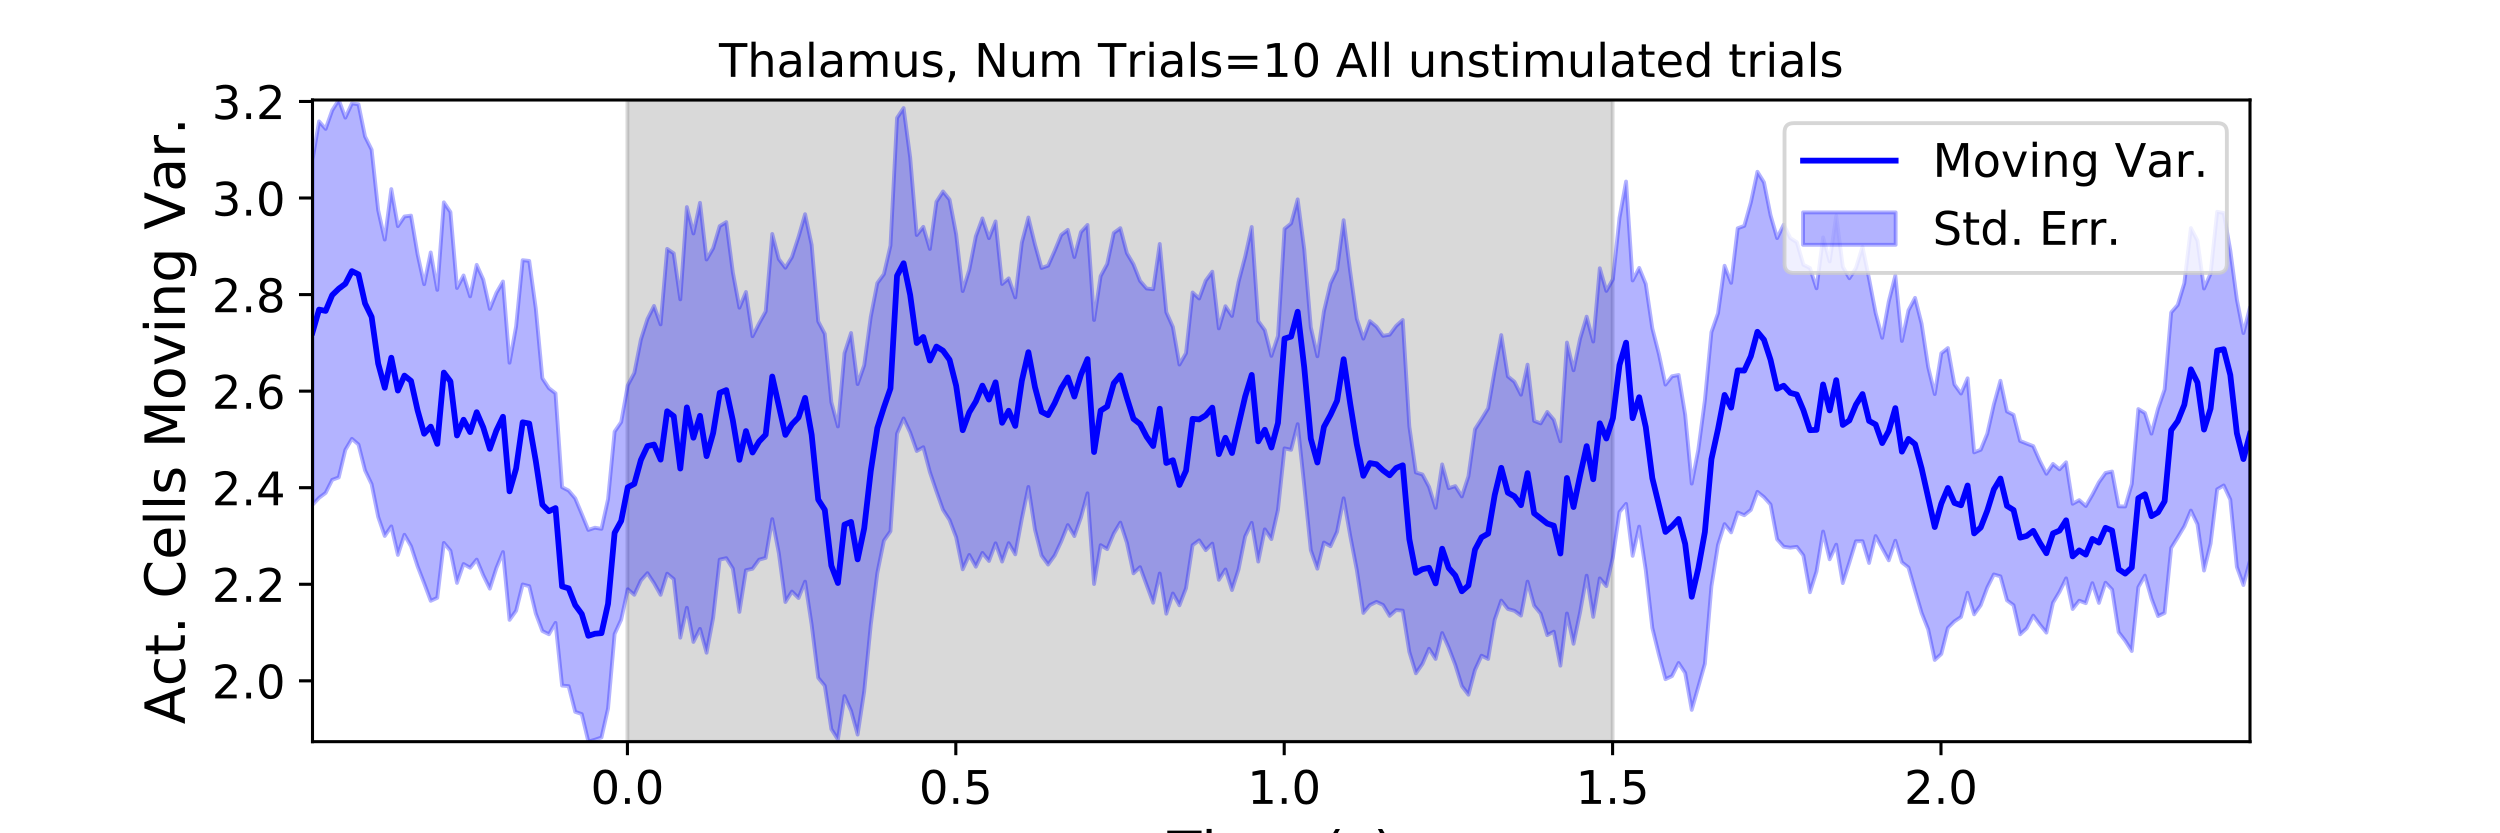 <?xml version="1.0" encoding="utf-8" standalone="no"?>
<!DOCTYPE svg PUBLIC "-//W3C//DTD SVG 1.1//EN"
  "http://www.w3.org/Graphics/SVG/1.1/DTD/svg11.dtd">
<!-- Created with matplotlib (https://matplotlib.org/) -->
<svg height="216pt" version="1.1" viewBox="0 0 648 216" width="648pt" xmlns="http://www.w3.org/2000/svg" xmlns:xlink="http://www.w3.org/1999/xlink">
 <defs>
  <style type="text/css">
*{stroke-linecap:butt;stroke-linejoin:round;}
  </style>
 </defs>
 <g id="figure_1">
  <g id="patch_1">
   <path d="M 0 216 
L 648 216 
L 648 0 
L 0 0 
z
" style="fill:#ffffff;"/>
  </g>
  <g id="axes_1">
   <g id="patch_2">
    <path d="M 81 192.24 
L 583.2 192.24 
L 583.2 25.92 
L 81 25.92 
z
" style="fill:#ffffff;"/>
   </g>
   <g id="PolyCollection_1">
    <defs>
     <path d="M 162.629 -23.76 
L 162.629 -190.08 
L 417.985 -190.08 
L 417.985 -23.76 
L 417.985 -23.76 
L 162.629 -23.76 
z
" id="mf77070fad6" style="stroke:#808080;stroke-opacity:0.3;"/>
    </defs>
    <g clip-path="url(#p0d76d7bd57)">
     <use style="fill:#808080;fill-opacity:0.3;stroke:#808080;stroke-opacity:0.3;" x="0" xlink:href="#mf77070fad6" y="216"/>
    </g>
   </g>
   <g id="PolyCollection_2">
    <defs>
     <path d="M 81 -174.587 
L 81 -85.149 
L 82.702 -86.96 
L 84.405 -88.241 
L 86.107 -91.625 
L 87.809 -92.258 
L 89.512 -99.383 
L 91.214 -102.256 
L 92.917 -100.789 
L 94.619 -94.067 
L 96.321 -90.505 
L 98.024 -82.024 
L 99.726 -77.076 
L 101.428 -79.568 
L 103.131 -72.158 
L 104.833 -77.387 
L 106.536 -74.414 
L 108.238 -69.211 
L 109.94 -64.815 
L 111.643 -60.262 
L 113.345 -61.04 
L 115.047 -75.283 
L 116.75 -73.242 
L 118.452 -64.904 
L 120.155 -69.807 
L 121.857 -68.832 
L 123.559 -70.954 
L 125.262 -66.867 
L 126.964 -63.414 
L 128.666 -68.747 
L 130.369 -72.908 
L 132.071 -55.321 
L 133.774 -57.688 
L 135.476 -64.51 
L 137.178 -64.067 
L 138.881 -56.954 
L 140.583 -52.445 
L 142.285 -51.596 
L 143.988 -54.553 
L 145.69 -38.296 
L 147.393 -38.151 
L 149.095 -31.494 
L 150.797 -30.907 
L 152.5 -23.76 
L 154.202 -24.261 
L 155.904 -24.845 
L 157.607 -32.378 
L 159.309 -51.653 
L 161.012 -55.374 
L 162.714 -63.271 
L 164.416 -61.83 
L 166.119 -65.534 
L 167.821 -67.434 
L 169.523 -64.844 
L 171.226 -61.818 
L 172.928 -67.31 
L 174.631 -65.908 
L 176.333 -50.714 
L 178.035 -58.468 
L 179.738 -49.602 
L 181.44 -52.991 
L 183.142 -46.803 
L 184.845 -55.828 
L 186.547 -70.948 
L 188.249 -71.325 
L 189.952 -68.628 
L 191.654 -57.392 
L 193.357 -68.2 
L 195.059 -68.58 
L 196.761 -70.929 
L 198.464 -71.406 
L 200.166 -81.441 
L 201.868 -72.626 
L 203.571 -59.958 
L 205.273 -62.669 
L 206.976 -60.995 
L 208.678 -65.235 
L 210.38 -54.076 
L 212.083 -40.306 
L 213.785 -38.235 
L 215.487 -27.001 
L 217.19 -24.307 
L 218.892 -35.575 
L 220.595 -31.746 
L 222.297 -25.59 
L 223.999 -36.779 
L 225.702 -53.968 
L 227.404 -67.497 
L 229.106 -75.858 
L 230.809 -78.293 
L 232.511 -103.597 
L 234.214 -107.538 
L 235.916 -103.884 
L 237.618 -99.098 
L 239.321 -100.086 
L 241.023 -93.64 
L 242.725 -88.624 
L 244.428 -83.849 
L 246.13 -81.21 
L 247.833 -76.73 
L 249.535 -68.434 
L 251.237 -72.162 
L 252.94 -69.108 
L 254.642 -72.685 
L 256.344 -70.594 
L 258.047 -75.176 
L 259.749 -70.435 
L 261.452 -75.22 
L 263.154 -72.311 
L 264.856 -81.507 
L 266.559 -89.788 
L 268.261 -78.727 
L 269.963 -72.01 
L 271.666 -69.655 
L 273.368 -72.006 
L 275.071 -75.636 
L 276.773 -79.902 
L 278.475 -77.041 
L 280.178 -81.861 
L 281.88 -88.14 
L 283.582 -64.616 
L 285.285 -74.699 
L 286.987 -73.667 
L 288.689 -77.697 
L 290.392 -80.54 
L 292.094 -75.3 
L 293.797 -67.39 
L 295.499 -68.987 
L 297.201 -64.363 
L 298.904 -59.762 
L 300.606 -67.347 
L 302.308 -56.921 
L 304.011 -62.168 
L 305.713 -59.099 
L 307.416 -63.538 
L 309.118 -74.681 
L 310.82 -75.948 
L 312.523 -73.397 
L 314.225 -75.096 
L 315.927 -65.704 
L 317.63 -68.402 
L 319.332 -63.056 
L 321.035 -68.407 
L 322.737 -76.934 
L 324.439 -80.483 
L 326.142 -70.435 
L 327.844 -78.79 
L 329.546 -76.261 
L 331.249 -83.846 
L 332.951 -99.786 
L 334.654 -99.41 
L 336.356 -106.061 
L 338.058 -90.144 
L 339.761 -73.386 
L 341.463 -68.587 
L 343.165 -75.379 
L 344.868 -74.416 
L 346.57 -78.177 
L 348.273 -86.84 
L 349.975 -77.143 
L 351.677 -68.308 
L 353.38 -57.124 
L 355.082 -59.16 
L 356.784 -59.994 
L 358.487 -59.192 
L 360.189 -56.365 
L 361.892 -57.869 
L 363.594 -57.727 
L 365.296 -47.03 
L 366.999 -41.475 
L 368.701 -43.906 
L 370.403 -47.839 
L 372.106 -45.202 
L 373.808 -51.915 
L 375.511 -48.088 
L 377.213 -43.647 
L 378.915 -38.162 
L 380.618 -35.926 
L 382.32 -42.338 
L 384.022 -46.053 
L 385.725 -45.188 
L 387.427 -55.359 
L 389.129 -60.326 
L 390.832 -58.149 
L 392.534 -57.683 
L 394.237 -56.431 
L 395.939 -65.244 
L 397.641 -59.018 
L 399.344 -56.94 
L 401.046 -51.374 
L 402.748 -52.272 
L 404.451 -43.451 
L 406.153 -56.987 
L 407.856 -49.127 
L 409.558 -57.264 
L 411.26 -66.789 
L 412.963 -56.097 
L 414.665 -66.084 
L 416.367 -64.083 
L 418.07 -71.633 
L 419.772 -83.284 
L 421.475 -85.395 
L 423.177 -71.923 
L 424.879 -79.506 
L 426.582 -68.196 
L 428.284 -53.241 
L 429.986 -46.324 
L 431.689 -39.951 
L 433.391 -40.755 
L 435.094 -44.152 
L 436.796 -41.558 
L 438.498 -31.991 
L 440.201 -37.949 
L 441.903 -43.959 
L 443.605 -64.04 
L 445.308 -74.775 
L 447.01 -80.15 
L 448.713 -78.001 
L 450.415 -83.164 
L 452.117 -82.448 
L 453.82 -83.825 
L 455.522 -88.516 
L 457.224 -87.142 
L 458.927 -85.226 
L 460.629 -76.21 
L 462.332 -74.284 
L 464.034 -74.042 
L 465.736 -74.262 
L 467.439 -72.014 
L 469.141 -62.484 
L 470.843 -67.883 
L 472.546 -78.222 
L 474.248 -71.026 
L 475.951 -74.827 
L 477.653 -64.859 
L 479.355 -70.163 
L 481.058 -75.705 
L 482.76 -75.717 
L 484.462 -70.071 
L 486.165 -77.056 
L 487.867 -73.865 
L 489.569 -70.759 
L 491.272 -75.848 
L 492.974 -70.25 
L 494.677 -68.898 
L 496.379 -62.956 
L 498.081 -57.136 
L 499.784 -52.865 
L 501.486 -44.933 
L 503.188 -46.488 
L 504.891 -53.239 
L 506.593 -54.94 
L 508.296 -56.092 
L 509.998 -62.363 
L 511.7 -56.756 
L 513.403 -59.122 
L 515.105 -63.708 
L 516.807 -67.105 
L 518.51 -66.612 
L 520.212 -60.39 
L 521.915 -59.127 
L 523.617 -51.578 
L 525.319 -53.145 
L 527.022 -56.433 
L 528.724 -54.12 
L 530.426 -52.016 
L 532.129 -59.748 
L 533.831 -62.595 
L 535.534 -66.093 
L 537.236 -58.139 
L 538.938 -60.3 
L 540.641 -59.652 
L 542.343 -64.843 
L 544.045 -59.72 
L 545.748 -64.964 
L 547.45 -63.184 
L 549.153 -52.137 
L 550.855 -49.928 
L 552.557 -47.252 
L 554.26 -63.791 
L 555.962 -66.802 
L 557.664 -60.832 
L 559.367 -56.307 
L 561.069 -57.12 
L 562.772 -73.964 
L 564.474 -76.718 
L 566.176 -79.574 
L 567.879 -83.658 
L 569.581 -80.098 
L 571.283 -68.109 
L 572.986 -75.087 
L 574.688 -89.163 
L 576.391 -90.174 
L 578.093 -86.499 
L 579.795 -69.048 
L 581.498 -64.356 
L 583.2 -70.72 
L 583.2 -136.349 
L 583.2 -136.349 
L 581.498 -129.67 
L 579.795 -138.362 
L 578.093 -151.109 
L 576.391 -160.782 
L 574.688 -161.105 
L 572.986 -145.105 
L 571.283 -141.21 
L 569.581 -153.613 
L 567.879 -156.883 
L 566.176 -142.59 
L 564.474 -136.972 
L 562.772 -135.015 
L 561.069 -115.053 
L 559.367 -110.097 
L 557.664 -103.595 
L 555.962 -108.951 
L 554.26 -109.974 
L 552.557 -90.551 
L 550.855 -84.718 
L 549.153 -84.754 
L 547.45 -93.787 
L 545.748 -93.41 
L 544.045 -91.013 
L 542.343 -87.777 
L 540.641 -84.843 
L 538.938 -86.366 
L 537.236 -85.421 
L 535.534 -96.182 
L 533.831 -94.348 
L 532.129 -95.748 
L 530.426 -93.198 
L 528.724 -96.518 
L 527.022 -100.374 
L 525.319 -101.025 
L 523.617 -101.703 
L 521.915 -108.481 
L 520.212 -109.343 
L 518.51 -117.312 
L 516.807 -111.175 
L 515.105 -103.61 
L 513.403 -99.425 
L 511.7 -98.743 
L 509.998 -117.947 
L 508.296 -113.981 
L 506.593 -116.34 
L 504.891 -125.785 
L 503.188 -124.426 
L 501.486 -113.857 
L 499.784 -120.84 
L 498.081 -132.088 
L 496.379 -138.795 
L 494.677 -135.568 
L 492.974 -127.616 
L 491.272 -144.582 
L 489.569 -137.865 
L 487.867 -128.443 
L 486.165 -134.881 
L 484.462 -143.738 
L 482.76 -151.999 
L 481.058 -146.509 
L 479.355 -143.877 
L 477.653 -146.863 
L 475.951 -160.105 
L 474.248 -148.24 
L 472.546 -154.463 
L 470.843 -141.271 
L 469.141 -146.515 
L 467.439 -147.382 
L 465.736 -153.199 
L 464.034 -154.302 
L 462.332 -157.752 
L 460.629 -154.282 
L 458.927 -160.221 
L 457.224 -168.737 
L 455.522 -171.478 
L 453.82 -163.531 
L 452.117 -157.452 
L 450.415 -156.831 
L 448.713 -142.687 
L 447.01 -147.116 
L 445.308 -134.784 
L 443.605 -129.912 
L 441.903 -112.226 
L 440.201 -99.416 
L 438.498 -90.646 
L 436.796 -108.497 
L 435.094 -118.808 
L 433.391 -118.473 
L 431.689 -116.309 
L 429.986 -124.244 
L 428.284 -130.879 
L 426.582 -142.403 
L 424.879 -146.56 
L 423.177 -143.298 
L 421.475 -168.949 
L 419.772 -159.528 
L 418.07 -143.621 
L 416.367 -140.599 
L 414.665 -146.474 
L 412.963 -127.467 
L 411.26 -133.925 
L 409.558 -128.228 
L 407.856 -120.023 
L 406.153 -127.218 
L 404.451 -101.61 
L 402.748 -107.203 
L 401.046 -109.226 
L 399.344 -106.25 
L 397.641 -106.908 
L 395.939 -121.486 
L 394.237 -113.688 
L 392.534 -117.043 
L 390.832 -118.452 
L 389.129 -129.15 
L 387.427 -120.006 
L 385.725 -110.188 
L 384.022 -107.401 
L 382.32 -104.746 
L 380.618 -92.568 
L 378.915 -87.322 
L 377.213 -90.006 
L 375.511 -89.455 
L 373.808 -95.627 
L 372.106 -84.379 
L 370.403 -89.814 
L 368.701 -93.016 
L 366.999 -93.532 
L 365.296 -105.478 
L 363.594 -133.066 
L 361.892 -131.542 
L 360.189 -129.246 
L 358.487 -128.955 
L 356.784 -131.342 
L 355.082 -132.772 
L 353.38 -128.217 
L 351.677 -133.39 
L 349.975 -145.594 
L 348.273 -158.933 
L 346.57 -146.087 
L 344.868 -142.525 
L 343.165 -135.33 
L 341.463 -123.655 
L 339.761 -131.193 
L 338.058 -151.393 
L 336.356 -164.327 
L 334.654 -158.088 
L 332.951 -156.689 
L 331.249 -128.913 
L 329.546 -123.76 
L 327.844 -130.425 
L 326.142 -132.775 
L 324.439 -157.165 
L 322.737 -149.463 
L 321.035 -142.955 
L 319.332 -134.104 
L 317.63 -136.635 
L 315.927 -130.881 
L 314.225 -145.585 
L 312.523 -143.269 
L 310.82 -138.623 
L 309.118 -140.19 
L 307.416 -124.479 
L 305.713 -121.499 
L 304.011 -131.245 
L 302.308 -135.085 
L 300.606 -152.77 
L 298.904 -141.028 
L 297.201 -141.227 
L 295.499 -143.208 
L 293.797 -147.496 
L 292.094 -150.386 
L 290.392 -156.868 
L 288.689 -155.624 
L 286.987 -147.599 
L 285.285 -144.444 
L 283.582 -133.057 
L 281.88 -157.695 
L 280.178 -155.854 
L 278.475 -149.376 
L 276.773 -156.424 
L 275.071 -155.118 
L 273.368 -150.985 
L 271.666 -147.146 
L 269.963 -146.536 
L 268.261 -152.64 
L 266.559 -159.626 
L 264.856 -153.1 
L 263.154 -138.911 
L 261.452 -143.854 
L 259.749 -142.391 
L 258.047 -158.617 
L 256.344 -154.271 
L 254.642 -159.393 
L 252.94 -154.781 
L 251.237 -146.09 
L 249.535 -140.555 
L 247.833 -155.291 
L 246.13 -164.267 
L 244.428 -166.371 
L 242.725 -163.706 
L 241.023 -151.467 
L 239.321 -157.2 
L 237.618 -155.082 
L 235.916 -175.202 
L 234.214 -187.986 
L 232.511 -185.441 
L 230.809 -152.352 
L 229.106 -144.953 
L 227.404 -142.636 
L 225.702 -133.881 
L 223.999 -121.328 
L 222.297 -116.442 
L 220.595 -129.695 
L 218.892 -124.464 
L 217.19 -105.466 
L 215.487 -111.768 
L 213.785 -129.471 
L 212.083 -132.703 
L 210.38 -152.533 
L 208.678 -160.488 
L 206.976 -154.604 
L 205.273 -149.383 
L 203.571 -146.601 
L 201.868 -148.842 
L 200.166 -155.358 
L 198.464 -135.288 
L 196.761 -132.191 
L 195.059 -128.851 
L 193.357 -140.324 
L 191.654 -136.239 
L 189.952 -145.415 
L 188.249 -158.439 
L 186.547 -157.394 
L 184.845 -151.67 
L 183.142 -148.732 
L 181.44 -163.437 
L 179.738 -155.48 
L 178.035 -162.332 
L 176.333 -138.407 
L 174.631 -150.33 
L 172.928 -151.488 
L 171.226 -131.918 
L 169.523 -136.701 
L 167.821 -133.316 
L 166.119 -128.002 
L 164.416 -119.336 
L 162.714 -116.123 
L 161.012 -106.604 
L 159.309 -104.131 
L 157.607 -86.64 
L 155.904 -78.927 
L 154.202 -79.216 
L 152.5 -78.641 
L 150.797 -82.785 
L 149.095 -86.836 
L 147.393 -88.849 
L 145.69 -89.718 
L 143.988 -114.054 
L 142.285 -115.383 
L 140.583 -117.971 
L 138.881 -136.009 
L 137.178 -148.371 
L 135.476 -148.562 
L 133.774 -131.418 
L 132.071 -121.98 
L 130.369 -143.035 
L 128.666 -140.095 
L 126.964 -135.938 
L 125.262 -143.551 
L 123.559 -147.351 
L 121.857 -139.181 
L 120.155 -144.604 
L 118.452 -141.352 
L 116.75 -161.041 
L 115.047 -163.559 
L 113.345 -140.861 
L 111.643 -150.567 
L 109.94 -142.334 
L 108.238 -150.065 
L 106.536 -160.12 
L 104.833 -159.892 
L 103.131 -157.38 
L 101.428 -166.991 
L 99.726 -153.899 
L 98.024 -161.51 
L 96.321 -177.218 
L 94.619 -180.622 
L 92.917 -188.97 
L 91.214 -189.193 
L 89.512 -185.505 
L 87.809 -190.08 
L 86.107 -187.404 
L 84.405 -182.591 
L 82.702 -184.538 
L 81 -174.587 
z
" id="mf88e8068c8" style="stroke:#0000ff;stroke-opacity:0.3;"/>
    </defs>
    <g clip-path="url(#p0d76d7bd57)">
     <use style="fill:#0000ff;fill-opacity:0.3;stroke:#0000ff;stroke-opacity:0.3;" x="0" xlink:href="#mf88e8068c8" y="216"/>
    </g>
   </g>
   <g id="matplotlib.axis_1">
    <g id="xtick_1">
     <g id="line2d_1">
      <defs>
       <path d="M 0 0 
L 0 3.5 
" id="ma20c2fe6fd" style="stroke:#000000;stroke-width:0.8;"/>
      </defs>
      <g>
       <use style="stroke:#000000;stroke-width:0.8;" x="162.629" xlink:href="#ma20c2fe6fd" y="192.24"/>
      </g>
     </g>
     <g id="text_1">
      <!-- 0.0 -->
      <defs>
       <path d="M 31.781 66.406 
Q 24.172 66.406 20.328 58.906 
Q 16.5 51.422 16.5 36.375 
Q 16.5 21.391 20.328 13.891 
Q 24.172 6.391 31.781 6.391 
Q 39.453 6.391 43.281 13.891 
Q 47.125 21.391 47.125 36.375 
Q 47.125 51.422 43.281 58.906 
Q 39.453 66.406 31.781 66.406 
z
M 31.781 74.219 
Q 44.047 74.219 50.516 64.516 
Q 56.984 54.828 56.984 36.375 
Q 56.984 17.969 50.516 8.266 
Q 44.047 -1.422 31.781 -1.422 
Q 19.531 -1.422 13.062 8.266 
Q 6.594 17.969 6.594 36.375 
Q 6.594 54.828 13.062 64.516 
Q 19.531 74.219 31.781 74.219 
z
" id="DejaVuSans-48"/>
       <path d="M 10.688 12.406 
L 21 12.406 
L 21 0 
L 10.688 0 
z
" id="DejaVuSans-46"/>
      </defs>
      <g transform="translate(153.087 208.358)scale(0.12 -0.12)">
       <use xlink:href="#DejaVuSans-48"/>
       <use x="63.623" xlink:href="#DejaVuSans-46"/>
       <use x="95.41" xlink:href="#DejaVuSans-48"/>
      </g>
     </g>
    </g>
    <g id="xtick_2">
     <g id="line2d_2">
      <g>
       <use style="stroke:#000000;stroke-width:0.8;" x="247.747" xlink:href="#ma20c2fe6fd" y="192.24"/>
      </g>
     </g>
     <g id="text_2">
      <!-- 0.5 -->
      <defs>
       <path d="M 10.797 72.906 
L 49.516 72.906 
L 49.516 64.594 
L 19.828 64.594 
L 19.828 46.734 
Q 21.969 47.469 24.109 47.828 
Q 26.266 48.188 28.422 48.188 
Q 40.625 48.188 47.75 41.5 
Q 54.891 34.812 54.891 23.391 
Q 54.891 11.625 47.562 5.094 
Q 40.234 -1.422 26.906 -1.422 
Q 22.312 -1.422 17.547 -0.641 
Q 12.797 0.141 7.719 1.703 
L 7.719 11.625 
Q 12.109 9.234 16.797 8.062 
Q 21.484 6.891 26.703 6.891 
Q 35.156 6.891 40.078 11.328 
Q 45.016 15.766 45.016 23.391 
Q 45.016 31 40.078 35.438 
Q 35.156 39.891 26.703 39.891 
Q 22.75 39.891 18.812 39.016 
Q 14.891 38.141 10.797 36.281 
z
" id="DejaVuSans-53"/>
      </defs>
      <g transform="translate(238.206 208.358)scale(0.12 -0.12)">
       <use xlink:href="#DejaVuSans-48"/>
       <use x="63.623" xlink:href="#DejaVuSans-46"/>
       <use x="95.41" xlink:href="#DejaVuSans-53"/>
      </g>
     </g>
    </g>
    <g id="xtick_3">
     <g id="line2d_3">
      <g>
       <use style="stroke:#000000;stroke-width:0.8;" x="332.866" xlink:href="#ma20c2fe6fd" y="192.24"/>
      </g>
     </g>
     <g id="text_3">
      <!-- 1.0 -->
      <defs>
       <path d="M 12.406 8.297 
L 28.516 8.297 
L 28.516 63.922 
L 10.984 60.406 
L 10.984 69.391 
L 28.422 72.906 
L 38.281 72.906 
L 38.281 8.297 
L 54.391 8.297 
L 54.391 0 
L 12.406 0 
z
" id="DejaVuSans-49"/>
      </defs>
      <g transform="translate(323.324 208.358)scale(0.12 -0.12)">
       <use xlink:href="#DejaVuSans-49"/>
       <use x="63.623" xlink:href="#DejaVuSans-46"/>
       <use x="95.41" xlink:href="#DejaVuSans-48"/>
      </g>
     </g>
    </g>
    <g id="xtick_4">
     <g id="line2d_4">
      <g>
       <use style="stroke:#000000;stroke-width:0.8;" x="417.985" xlink:href="#ma20c2fe6fd" y="192.24"/>
      </g>
     </g>
     <g id="text_4">
      <!-- 1.5 -->
      <g transform="translate(408.443 208.358)scale(0.12 -0.12)">
       <use xlink:href="#DejaVuSans-49"/>
       <use x="63.623" xlink:href="#DejaVuSans-46"/>
       <use x="95.41" xlink:href="#DejaVuSans-53"/>
      </g>
     </g>
    </g>
    <g id="xtick_5">
     <g id="line2d_5">
      <g>
       <use style="stroke:#000000;stroke-width:0.8;" x="503.103" xlink:href="#ma20c2fe6fd" y="192.24"/>
      </g>
     </g>
     <g id="text_5">
      <!-- 2.0 -->
      <defs>
       <path d="M 19.188 8.297 
L 53.609 8.297 
L 53.609 0 
L 7.328 0 
L 7.328 8.297 
Q 12.938 14.109 22.625 23.891 
Q 32.328 33.688 34.812 36.531 
Q 39.547 41.844 41.422 45.531 
Q 43.312 49.219 43.312 52.781 
Q 43.312 58.594 39.234 62.25 
Q 35.156 65.922 28.609 65.922 
Q 23.969 65.922 18.812 64.312 
Q 13.672 62.703 7.812 59.422 
L 7.812 69.391 
Q 13.766 71.781 18.938 73 
Q 24.125 74.219 28.422 74.219 
Q 39.75 74.219 46.484 68.547 
Q 53.219 62.891 53.219 53.422 
Q 53.219 48.922 51.531 44.891 
Q 49.859 40.875 45.406 35.406 
Q 44.188 33.984 37.641 27.219 
Q 31.109 20.453 19.188 8.297 
z
" id="DejaVuSans-50"/>
      </defs>
      <g transform="translate(493.561 208.358)scale(0.12 -0.12)">
       <use xlink:href="#DejaVuSans-50"/>
       <use x="63.623" xlink:href="#DejaVuSans-46"/>
       <use x="95.41" xlink:href="#DejaVuSans-48"/>
      </g>
     </g>
    </g>
    <g id="text_6">
     <!-- Time (s) -->
     <defs>
      <path d="M -0.297 72.906 
L 61.375 72.906 
L 61.375 64.594 
L 35.5 64.594 
L 35.5 0 
L 25.594 0 
L 25.594 64.594 
L -0.297 64.594 
z
" id="DejaVuSans-84"/>
      <path d="M 9.422 54.688 
L 18.406 54.688 
L 18.406 0 
L 9.422 0 
z
M 9.422 75.984 
L 18.406 75.984 
L 18.406 64.594 
L 9.422 64.594 
z
" id="DejaVuSans-105"/>
      <path d="M 52 44.188 
Q 55.375 50.25 60.062 53.125 
Q 64.75 56 71.094 56 
Q 79.641 56 84.281 50.016 
Q 88.922 44.047 88.922 33.016 
L 88.922 0 
L 79.891 0 
L 79.891 32.719 
Q 79.891 40.578 77.094 44.375 
Q 74.312 48.188 68.609 48.188 
Q 61.625 48.188 57.562 43.547 
Q 53.516 38.922 53.516 30.906 
L 53.516 0 
L 44.484 0 
L 44.484 32.719 
Q 44.484 40.625 41.703 44.406 
Q 38.922 48.188 33.109 48.188 
Q 26.219 48.188 22.156 43.531 
Q 18.109 38.875 18.109 30.906 
L 18.109 0 
L 9.078 0 
L 9.078 54.688 
L 18.109 54.688 
L 18.109 46.188 
Q 21.188 51.219 25.484 53.609 
Q 29.781 56 35.688 56 
Q 41.656 56 45.828 52.969 
Q 50 49.953 52 44.188 
z
" id="DejaVuSans-109"/>
      <path d="M 56.203 29.594 
L 56.203 25.203 
L 14.891 25.203 
Q 15.484 15.922 20.484 11.062 
Q 25.484 6.203 34.422 6.203 
Q 39.594 6.203 44.453 7.469 
Q 49.312 8.734 54.109 11.281 
L 54.109 2.781 
Q 49.266 0.734 44.188 -0.344 
Q 39.109 -1.422 33.891 -1.422 
Q 20.797 -1.422 13.156 6.188 
Q 5.516 13.812 5.516 26.812 
Q 5.516 40.234 12.766 48.109 
Q 20.016 56 32.328 56 
Q 43.359 56 49.781 48.891 
Q 56.203 41.797 56.203 29.594 
z
M 47.219 32.234 
Q 47.125 39.594 43.094 43.984 
Q 39.062 48.391 32.422 48.391 
Q 24.906 48.391 20.391 44.141 
Q 15.875 39.891 15.188 32.172 
z
" id="DejaVuSans-101"/>
      <path id="DejaVuSans-32"/>
      <path d="M 31 75.875 
Q 24.469 64.656 21.281 53.656 
Q 18.109 42.672 18.109 31.391 
Q 18.109 20.125 21.312 9.062 
Q 24.516 -2 31 -13.188 
L 23.188 -13.188 
Q 15.875 -1.703 12.234 9.375 
Q 8.594 20.453 8.594 31.391 
Q 8.594 42.281 12.203 53.312 
Q 15.828 64.359 23.188 75.875 
z
" id="DejaVuSans-40"/>
      <path d="M 44.281 53.078 
L 44.281 44.578 
Q 40.484 46.531 36.375 47.5 
Q 32.281 48.484 27.875 48.484 
Q 21.188 48.484 17.844 46.438 
Q 14.5 44.391 14.5 40.281 
Q 14.5 37.156 16.891 35.375 
Q 19.281 33.594 26.516 31.984 
L 29.594 31.297 
Q 39.156 29.25 43.188 25.516 
Q 47.219 21.781 47.219 15.094 
Q 47.219 7.469 41.188 3.016 
Q 35.156 -1.422 24.609 -1.422 
Q 20.219 -1.422 15.453 -0.562 
Q 10.688 0.297 5.422 2 
L 5.422 11.281 
Q 10.406 8.688 15.234 7.391 
Q 20.062 6.109 24.812 6.109 
Q 31.156 6.109 34.562 8.281 
Q 37.984 10.453 37.984 14.406 
Q 37.984 18.062 35.516 20.016 
Q 33.062 21.969 24.703 23.781 
L 21.578 24.516 
Q 13.234 26.266 9.516 29.906 
Q 5.812 33.547 5.812 39.891 
Q 5.812 47.609 11.281 51.797 
Q 16.75 56 26.812 56 
Q 31.781 56 36.172 55.266 
Q 40.578 54.547 44.281 53.078 
z
" id="DejaVuSans-115"/>
      <path d="M 8.016 75.875 
L 15.828 75.875 
Q 23.141 64.359 26.781 53.312 
Q 30.422 42.281 30.422 31.391 
Q 30.422 20.453 26.781 9.375 
Q 23.141 -1.703 15.828 -13.188 
L 8.016 -13.188 
Q 14.5 -2 17.703 9.062 
Q 20.906 20.125 20.906 31.391 
Q 20.906 42.672 17.703 53.656 
Q 14.5 64.656 8.016 75.875 
z
" id="DejaVuSans-41"/>
     </defs>
     <g transform="translate(302.605 225.796)scale(0.144 -0.144)">
      <use xlink:href="#DejaVuSans-84"/>
      <use x="61.037" xlink:href="#DejaVuSans-105"/>
      <use x="88.82" xlink:href="#DejaVuSans-109"/>
      <use x="186.232" xlink:href="#DejaVuSans-101"/>
      <use x="247.756" xlink:href="#DejaVuSans-32"/>
      <use x="279.543" xlink:href="#DejaVuSans-40"/>
      <use x="318.557" xlink:href="#DejaVuSans-115"/>
      <use x="370.656" xlink:href="#DejaVuSans-41"/>
     </g>
    </g>
   </g>
   <g id="matplotlib.axis_2">
    <g id="ytick_1">
     <g id="line2d_6">
      <defs>
       <path d="M 0 0 
L -3.5 0 
" id="m551de355bb" style="stroke:#000000;stroke-width:0.8;"/>
      </defs>
      <g>
       <use style="stroke:#000000;stroke-width:0.8;" x="81" xlink:href="#m551de355bb" y="176.473"/>
      </g>
     </g>
     <g id="text_7">
      <!-- 2.0 -->
      <g transform="translate(54.916 181.032)scale(0.12 -0.12)">
       <use xlink:href="#DejaVuSans-50"/>
       <use x="63.623" xlink:href="#DejaVuSans-46"/>
       <use x="95.41" xlink:href="#DejaVuSans-48"/>
      </g>
     </g>
    </g>
    <g id="ytick_2">
     <g id="line2d_7">
      <g>
       <use style="stroke:#000000;stroke-width:0.8;" x="81" xlink:href="#m551de355bb" y="151.444"/>
      </g>
     </g>
     <g id="text_8">
      <!-- 2.2 -->
      <g transform="translate(54.916 156.003)scale(0.12 -0.12)">
       <use xlink:href="#DejaVuSans-50"/>
       <use x="63.623" xlink:href="#DejaVuSans-46"/>
       <use x="95.41" xlink:href="#DejaVuSans-50"/>
      </g>
     </g>
    </g>
    <g id="ytick_3">
     <g id="line2d_8">
      <g>
       <use style="stroke:#000000;stroke-width:0.8;" x="81" xlink:href="#m551de355bb" y="126.414"/>
      </g>
     </g>
     <g id="text_9">
      <!-- 2.4 -->
      <defs>
       <path d="M 37.797 64.312 
L 12.891 25.391 
L 37.797 25.391 
z
M 35.203 72.906 
L 47.609 72.906 
L 47.609 25.391 
L 58.016 25.391 
L 58.016 17.188 
L 47.609 17.188 
L 47.609 0 
L 37.797 0 
L 37.797 17.188 
L 4.891 17.188 
L 4.891 26.703 
z
" id="DejaVuSans-52"/>
      </defs>
      <g transform="translate(54.916 130.973)scale(0.12 -0.12)">
       <use xlink:href="#DejaVuSans-50"/>
       <use x="63.623" xlink:href="#DejaVuSans-46"/>
       <use x="95.41" xlink:href="#DejaVuSans-52"/>
      </g>
     </g>
    </g>
    <g id="ytick_4">
     <g id="line2d_9">
      <g>
       <use style="stroke:#000000;stroke-width:0.8;" x="81" xlink:href="#m551de355bb" y="101.385"/>
      </g>
     </g>
     <g id="text_10">
      <!-- 2.6 -->
      <defs>
       <path d="M 33.016 40.375 
Q 26.375 40.375 22.484 35.828 
Q 18.609 31.297 18.609 23.391 
Q 18.609 15.531 22.484 10.953 
Q 26.375 6.391 33.016 6.391 
Q 39.656 6.391 43.531 10.953 
Q 47.406 15.531 47.406 23.391 
Q 47.406 31.297 43.531 35.828 
Q 39.656 40.375 33.016 40.375 
z
M 52.594 71.297 
L 52.594 62.312 
Q 48.875 64.062 45.094 64.984 
Q 41.312 65.922 37.594 65.922 
Q 27.828 65.922 22.672 59.328 
Q 17.531 52.734 16.797 39.406 
Q 19.672 43.656 24.016 45.922 
Q 28.375 48.188 33.594 48.188 
Q 44.578 48.188 50.953 41.516 
Q 57.328 34.859 57.328 23.391 
Q 57.328 12.156 50.688 5.359 
Q 44.047 -1.422 33.016 -1.422 
Q 20.359 -1.422 13.672 8.266 
Q 6.984 17.969 6.984 36.375 
Q 6.984 53.656 15.188 63.938 
Q 23.391 74.219 37.203 74.219 
Q 40.922 74.219 44.703 73.484 
Q 48.484 72.75 52.594 71.297 
z
" id="DejaVuSans-54"/>
      </defs>
      <g transform="translate(54.916 105.944)scale(0.12 -0.12)">
       <use xlink:href="#DejaVuSans-50"/>
       <use x="63.623" xlink:href="#DejaVuSans-46"/>
       <use x="95.41" xlink:href="#DejaVuSans-54"/>
      </g>
     </g>
    </g>
    <g id="ytick_5">
     <g id="line2d_10">
      <g>
       <use style="stroke:#000000;stroke-width:0.8;" x="81" xlink:href="#m551de355bb" y="76.355"/>
      </g>
     </g>
     <g id="text_11">
      <!-- 2.8 -->
      <defs>
       <path d="M 31.781 34.625 
Q 24.75 34.625 20.719 30.859 
Q 16.703 27.094 16.703 20.516 
Q 16.703 13.922 20.719 10.156 
Q 24.75 6.391 31.781 6.391 
Q 38.812 6.391 42.859 10.172 
Q 46.922 13.969 46.922 20.516 
Q 46.922 27.094 42.891 30.859 
Q 38.875 34.625 31.781 34.625 
z
M 21.922 38.812 
Q 15.578 40.375 12.031 44.719 
Q 8.5 49.078 8.5 55.328 
Q 8.5 64.062 14.719 69.141 
Q 20.953 74.219 31.781 74.219 
Q 42.672 74.219 48.875 69.141 
Q 55.078 64.062 55.078 55.328 
Q 55.078 49.078 51.531 44.719 
Q 48 40.375 41.703 38.812 
Q 48.828 37.156 52.797 32.312 
Q 56.781 27.484 56.781 20.516 
Q 56.781 9.906 50.312 4.234 
Q 43.844 -1.422 31.781 -1.422 
Q 19.734 -1.422 13.25 4.234 
Q 6.781 9.906 6.781 20.516 
Q 6.781 27.484 10.781 32.312 
Q 14.797 37.156 21.922 38.812 
z
M 18.312 54.391 
Q 18.312 48.734 21.844 45.562 
Q 25.391 42.391 31.781 42.391 
Q 38.141 42.391 41.719 45.562 
Q 45.312 48.734 45.312 54.391 
Q 45.312 60.062 41.719 63.234 
Q 38.141 66.406 31.781 66.406 
Q 25.391 66.406 21.844 63.234 
Q 18.312 60.062 18.312 54.391 
z
" id="DejaVuSans-56"/>
      </defs>
      <g transform="translate(54.916 80.914)scale(0.12 -0.12)">
       <use xlink:href="#DejaVuSans-50"/>
       <use x="63.623" xlink:href="#DejaVuSans-46"/>
       <use x="95.41" xlink:href="#DejaVuSans-56"/>
      </g>
     </g>
    </g>
    <g id="ytick_6">
     <g id="line2d_11">
      <g>
       <use style="stroke:#000000;stroke-width:0.8;" x="81" xlink:href="#m551de355bb" y="51.326"/>
      </g>
     </g>
     <g id="text_12">
      <!-- 3.0 -->
      <defs>
       <path d="M 40.578 39.312 
Q 47.656 37.797 51.625 33 
Q 55.609 28.219 55.609 21.188 
Q 55.609 10.406 48.188 4.484 
Q 40.766 -1.422 27.094 -1.422 
Q 22.516 -1.422 17.656 -0.516 
Q 12.797 0.391 7.625 2.203 
L 7.625 11.719 
Q 11.719 9.328 16.594 8.109 
Q 21.484 6.891 26.812 6.891 
Q 36.078 6.891 40.938 10.547 
Q 45.797 14.203 45.797 21.188 
Q 45.797 27.641 41.281 31.266 
Q 36.766 34.906 28.719 34.906 
L 20.219 34.906 
L 20.219 43.016 
L 29.109 43.016 
Q 36.375 43.016 40.234 45.922 
Q 44.094 48.828 44.094 54.297 
Q 44.094 59.906 40.109 62.906 
Q 36.141 65.922 28.719 65.922 
Q 24.656 65.922 20.016 65.031 
Q 15.375 64.156 9.812 62.312 
L 9.812 71.094 
Q 15.438 72.656 20.344 73.438 
Q 25.25 74.219 29.594 74.219 
Q 40.828 74.219 47.359 69.109 
Q 53.906 64.016 53.906 55.328 
Q 53.906 49.266 50.438 45.094 
Q 46.969 40.922 40.578 39.312 
z
" id="DejaVuSans-51"/>
      </defs>
      <g transform="translate(54.916 55.885)scale(0.12 -0.12)">
       <use xlink:href="#DejaVuSans-51"/>
       <use x="63.623" xlink:href="#DejaVuSans-46"/>
       <use x="95.41" xlink:href="#DejaVuSans-48"/>
      </g>
     </g>
    </g>
    <g id="ytick_7">
     <g id="line2d_12">
      <g>
       <use style="stroke:#000000;stroke-width:0.8;" x="81" xlink:href="#m551de355bb" y="26.296"/>
      </g>
     </g>
     <g id="text_13">
      <!-- 3.2 -->
      <g transform="translate(54.916 30.855)scale(0.12 -0.12)">
       <use xlink:href="#DejaVuSans-51"/>
       <use x="63.623" xlink:href="#DejaVuSans-46"/>
       <use x="95.41" xlink:href="#DejaVuSans-50"/>
      </g>
     </g>
    </g>
    <g id="text_14">
     <!-- Act. Cells Moving Var. -->
     <defs>
      <path d="M 34.188 63.188 
L 20.797 26.906 
L 47.609 26.906 
z
M 28.609 72.906 
L 39.797 72.906 
L 67.578 0 
L 57.328 0 
L 50.688 18.703 
L 17.828 18.703 
L 11.188 0 
L 0.781 0 
z
" id="DejaVuSans-65"/>
      <path d="M 48.781 52.594 
L 48.781 44.188 
Q 44.969 46.297 41.141 47.344 
Q 37.312 48.391 33.406 48.391 
Q 24.656 48.391 19.812 42.844 
Q 14.984 37.312 14.984 27.297 
Q 14.984 17.281 19.812 11.734 
Q 24.656 6.203 33.406 6.203 
Q 37.312 6.203 41.141 7.25 
Q 44.969 8.297 48.781 10.406 
L 48.781 2.094 
Q 45.016 0.344 40.984 -0.531 
Q 36.969 -1.422 32.422 -1.422 
Q 20.062 -1.422 12.781 6.344 
Q 5.516 14.109 5.516 27.297 
Q 5.516 40.672 12.859 48.328 
Q 20.219 56 33.016 56 
Q 37.156 56 41.109 55.141 
Q 45.062 54.297 48.781 52.594 
z
" id="DejaVuSans-99"/>
      <path d="M 18.312 70.219 
L 18.312 54.688 
L 36.812 54.688 
L 36.812 47.703 
L 18.312 47.703 
L 18.312 18.016 
Q 18.312 11.328 20.141 9.422 
Q 21.969 7.516 27.594 7.516 
L 36.812 7.516 
L 36.812 0 
L 27.594 0 
Q 17.188 0 13.234 3.875 
Q 9.281 7.766 9.281 18.016 
L 9.281 47.703 
L 2.688 47.703 
L 2.688 54.688 
L 9.281 54.688 
L 9.281 70.219 
z
" id="DejaVuSans-116"/>
      <path d="M 64.406 67.281 
L 64.406 56.891 
Q 59.422 61.531 53.781 63.812 
Q 48.141 66.109 41.797 66.109 
Q 29.297 66.109 22.656 58.469 
Q 16.016 50.828 16.016 36.375 
Q 16.016 21.969 22.656 14.328 
Q 29.297 6.688 41.797 6.688 
Q 48.141 6.688 53.781 8.984 
Q 59.422 11.281 64.406 15.922 
L 64.406 5.609 
Q 59.234 2.094 53.438 0.328 
Q 47.656 -1.422 41.219 -1.422 
Q 24.656 -1.422 15.125 8.703 
Q 5.609 18.844 5.609 36.375 
Q 5.609 53.953 15.125 64.078 
Q 24.656 74.219 41.219 74.219 
Q 47.75 74.219 53.531 72.484 
Q 59.328 70.75 64.406 67.281 
z
" id="DejaVuSans-67"/>
      <path d="M 9.422 75.984 
L 18.406 75.984 
L 18.406 0 
L 9.422 0 
z
" id="DejaVuSans-108"/>
      <path d="M 9.812 72.906 
L 24.516 72.906 
L 43.109 23.297 
L 61.812 72.906 
L 76.516 72.906 
L 76.516 0 
L 66.891 0 
L 66.891 64.016 
L 48.094 14.016 
L 38.188 14.016 
L 19.391 64.016 
L 19.391 0 
L 9.812 0 
z
" id="DejaVuSans-77"/>
      <path d="M 30.609 48.391 
Q 23.391 48.391 19.188 42.75 
Q 14.984 37.109 14.984 27.297 
Q 14.984 17.484 19.156 11.844 
Q 23.344 6.203 30.609 6.203 
Q 37.797 6.203 41.984 11.859 
Q 46.188 17.531 46.188 27.297 
Q 46.188 37.016 41.984 42.703 
Q 37.797 48.391 30.609 48.391 
z
M 30.609 56 
Q 42.328 56 49.016 48.375 
Q 55.719 40.766 55.719 27.297 
Q 55.719 13.875 49.016 6.219 
Q 42.328 -1.422 30.609 -1.422 
Q 18.844 -1.422 12.172 6.219 
Q 5.516 13.875 5.516 27.297 
Q 5.516 40.766 12.172 48.375 
Q 18.844 56 30.609 56 
z
" id="DejaVuSans-111"/>
      <path d="M 2.984 54.688 
L 12.5 54.688 
L 29.594 8.797 
L 46.688 54.688 
L 56.203 54.688 
L 35.688 0 
L 23.484 0 
z
" id="DejaVuSans-118"/>
      <path d="M 54.891 33.016 
L 54.891 0 
L 45.906 0 
L 45.906 32.719 
Q 45.906 40.484 42.875 44.328 
Q 39.844 48.188 33.797 48.188 
Q 26.516 48.188 22.312 43.547 
Q 18.109 38.922 18.109 30.906 
L 18.109 0 
L 9.078 0 
L 9.078 54.688 
L 18.109 54.688 
L 18.109 46.188 
Q 21.344 51.125 25.703 53.562 
Q 30.078 56 35.797 56 
Q 45.219 56 50.047 50.172 
Q 54.891 44.344 54.891 33.016 
z
" id="DejaVuSans-110"/>
      <path d="M 45.406 27.984 
Q 45.406 37.75 41.375 43.109 
Q 37.359 48.484 30.078 48.484 
Q 22.859 48.484 18.828 43.109 
Q 14.797 37.75 14.797 27.984 
Q 14.797 18.266 18.828 12.891 
Q 22.859 7.516 30.078 7.516 
Q 37.359 7.516 41.375 12.891 
Q 45.406 18.266 45.406 27.984 
z
M 54.391 6.781 
Q 54.391 -7.172 48.188 -13.984 
Q 42 -20.797 29.203 -20.797 
Q 24.469 -20.797 20.266 -20.094 
Q 16.062 -19.391 12.109 -17.922 
L 12.109 -9.188 
Q 16.062 -11.328 19.922 -12.344 
Q 23.781 -13.375 27.781 -13.375 
Q 36.625 -13.375 41.016 -8.766 
Q 45.406 -4.156 45.406 5.172 
L 45.406 9.625 
Q 42.625 4.781 38.281 2.391 
Q 33.938 0 27.875 0 
Q 17.828 0 11.672 7.656 
Q 5.516 15.328 5.516 27.984 
Q 5.516 40.672 11.672 48.328 
Q 17.828 56 27.875 56 
Q 33.938 56 38.281 53.609 
Q 42.625 51.219 45.406 46.391 
L 45.406 54.688 
L 54.391 54.688 
z
" id="DejaVuSans-103"/>
      <path d="M 28.609 0 
L 0.781 72.906 
L 11.078 72.906 
L 34.188 11.531 
L 57.328 72.906 
L 67.578 72.906 
L 39.797 0 
z
" id="DejaVuSans-86"/>
      <path d="M 34.281 27.484 
Q 23.391 27.484 19.188 25 
Q 14.984 22.516 14.984 16.5 
Q 14.984 11.719 18.141 8.906 
Q 21.297 6.109 26.703 6.109 
Q 34.188 6.109 38.703 11.406 
Q 43.219 16.703 43.219 25.484 
L 43.219 27.484 
z
M 52.203 31.203 
L 52.203 0 
L 43.219 0 
L 43.219 8.297 
Q 40.141 3.328 35.547 0.953 
Q 30.953 -1.422 24.312 -1.422 
Q 15.922 -1.422 10.953 3.297 
Q 6 8.016 6 15.922 
Q 6 25.141 12.172 29.828 
Q 18.359 34.516 30.609 34.516 
L 43.219 34.516 
L 43.219 35.406 
Q 43.219 41.609 39.141 45 
Q 35.062 48.391 27.688 48.391 
Q 23 48.391 18.547 47.266 
Q 14.109 46.141 10.016 43.891 
L 10.016 52.203 
Q 14.938 54.109 19.578 55.047 
Q 24.219 56 28.609 56 
Q 40.484 56 46.344 49.844 
Q 52.203 43.703 52.203 31.203 
z
" id="DejaVuSans-97"/>
      <path d="M 41.109 46.297 
Q 39.594 47.172 37.812 47.578 
Q 36.031 48 33.891 48 
Q 26.266 48 22.188 43.047 
Q 18.109 38.094 18.109 28.812 
L 18.109 0 
L 9.078 0 
L 9.078 54.688 
L 18.109 54.688 
L 18.109 46.188 
Q 20.953 51.172 25.484 53.578 
Q 30.031 56 36.531 56 
Q 37.453 56 38.578 55.875 
Q 39.703 55.766 41.062 55.516 
z
" id="DejaVuSans-114"/>
     </defs>
     <g transform="translate(47.922 187.729)rotate(-90)scale(0.144 -0.144)">
      <use xlink:href="#DejaVuSans-65"/>
      <use x="68.393" xlink:href="#DejaVuSans-99"/>
      <use x="123.373" xlink:href="#DejaVuSans-116"/>
      <use x="162.582" xlink:href="#DejaVuSans-46"/>
      <use x="194.369" xlink:href="#DejaVuSans-32"/>
      <use x="226.156" xlink:href="#DejaVuSans-67"/>
      <use x="295.98" xlink:href="#DejaVuSans-101"/>
      <use x="357.504" xlink:href="#DejaVuSans-108"/>
      <use x="385.287" xlink:href="#DejaVuSans-108"/>
      <use x="413.07" xlink:href="#DejaVuSans-115"/>
      <use x="465.17" xlink:href="#DejaVuSans-32"/>
      <use x="496.957" xlink:href="#DejaVuSans-77"/>
      <use x="583.236" xlink:href="#DejaVuSans-111"/>
      <use x="644.418" xlink:href="#DejaVuSans-118"/>
      <use x="703.598" xlink:href="#DejaVuSans-105"/>
      <use x="731.381" xlink:href="#DejaVuSans-110"/>
      <use x="794.76" xlink:href="#DejaVuSans-103"/>
      <use x="858.236" xlink:href="#DejaVuSans-32"/>
      <use x="890.023" xlink:href="#DejaVuSans-86"/>
      <use x="958.322" xlink:href="#DejaVuSans-97"/>
      <use x="1019.602" xlink:href="#DejaVuSans-114"/>
      <use x="1060.574" xlink:href="#DejaVuSans-46"/>
     </g>
    </g>
   </g>
   <g id="line2d_13">
    <path clip-path="url(#p0d76d7bd57)" d="M 81 86.132 
L 82.702 80.251 
L 84.405 80.584 
L 86.107 76.486 
L 87.809 74.831 
L 89.512 73.556 
L 91.214 70.276 
L 92.917 71.12 
L 94.619 78.656 
L 96.321 82.138 
L 98.024 94.233 
L 99.726 100.513 
L 101.428 92.721 
L 103.131 101.231 
L 104.833 97.36 
L 106.536 98.733 
L 108.238 106.362 
L 109.94 112.425 
L 111.643 110.586 
L 113.345 115.05 
L 115.047 96.579 
L 116.75 98.858 
L 118.452 112.872 
L 120.155 108.795 
L 121.857 111.994 
L 123.559 106.847 
L 125.262 110.791 
L 126.964 116.324 
L 128.666 111.579 
L 130.369 108.029 
L 132.071 127.349 
L 133.774 121.447 
L 135.476 109.464 
L 137.178 109.781 
L 138.881 119.519 
L 140.583 130.792 
L 142.285 132.51 
L 143.988 131.697 
L 145.69 151.993 
L 147.393 152.5 
L 149.095 156.835 
L 150.797 159.154 
L 152.5 164.799 
L 154.202 164.261 
L 155.904 164.114 
L 157.607 156.491 
L 159.309 138.108 
L 161.012 135.011 
L 162.714 126.303 
L 164.416 125.417 
L 166.119 119.232 
L 167.821 115.625 
L 169.523 115.227 
L 171.226 119.132 
L 172.928 106.601 
L 174.631 107.881 
L 176.333 121.44 
L 178.035 105.6 
L 179.738 113.459 
L 181.44 107.786 
L 183.142 118.232 
L 184.845 112.251 
L 186.547 101.829 
L 188.249 101.118 
L 189.952 108.979 
L 191.654 119.185 
L 193.357 111.738 
L 195.059 117.285 
L 196.761 114.44 
L 198.464 112.653 
L 200.166 97.6 
L 203.571 112.721 
L 205.273 109.974 
L 206.976 108.2 
L 208.678 103.138 
L 210.38 112.696 
L 212.083 129.495 
L 213.785 132.147 
L 215.487 146.616 
L 217.19 151.113 
L 218.892 135.981 
L 220.595 135.28 
L 222.297 144.984 
L 223.999 136.947 
L 225.702 122.075 
L 227.404 110.934 
L 229.106 105.595 
L 230.809 100.678 
L 232.511 71.481 
L 234.214 68.238 
L 235.916 76.457 
L 237.618 88.91 
L 239.321 87.357 
L 241.023 93.447 
L 242.725 89.835 
L 244.428 90.89 
L 246.13 93.262 
L 247.833 99.989 
L 249.535 111.505 
L 251.237 106.874 
L 252.94 104.055 
L 254.642 99.961 
L 256.344 103.567 
L 258.047 99.103 
L 259.749 109.587 
L 261.452 106.463 
L 263.154 110.389 
L 264.856 98.697 
L 266.559 91.293 
L 268.261 100.316 
L 269.963 106.727 
L 271.666 107.6 
L 273.368 104.505 
L 275.071 100.623 
L 276.773 97.837 
L 278.475 102.791 
L 280.178 97.142 
L 281.88 93.083 
L 283.582 117.163 
L 285.285 106.428 
L 286.987 105.367 
L 288.689 99.34 
L 290.392 97.296 
L 292.094 103.157 
L 293.797 108.557 
L 295.499 109.902 
L 297.201 113.205 
L 298.904 115.605 
L 300.606 105.941 
L 302.308 119.997 
L 304.011 119.293 
L 305.713 125.701 
L 307.416 121.992 
L 309.118 108.565 
L 310.82 108.715 
L 312.523 107.667 
L 314.225 105.66 
L 315.927 117.708 
L 317.63 113.482 
L 319.332 117.42 
L 322.737 102.801 
L 324.439 97.176 
L 326.142 114.395 
L 327.844 111.393 
L 329.546 115.99 
L 331.249 109.621 
L 332.951 87.763 
L 334.654 87.251 
L 336.356 80.806 
L 338.058 95.231 
L 339.761 113.711 
L 341.463 119.879 
L 343.165 110.646 
L 344.868 107.53 
L 346.57 103.868 
L 348.273 93.114 
L 349.975 104.631 
L 351.677 115.151 
L 353.38 123.329 
L 355.082 120.034 
L 356.784 120.332 
L 358.487 121.926 
L 360.189 123.194 
L 361.892 121.295 
L 363.594 120.604 
L 365.296 139.746 
L 366.999 148.497 
L 368.701 147.539 
L 370.403 147.174 
L 372.106 151.21 
L 373.808 142.229 
L 375.511 147.229 
L 377.213 149.174 
L 378.915 153.258 
L 380.618 151.753 
L 382.32 142.458 
L 384.022 139.273 
L 385.725 138.312 
L 387.427 128.318 
L 389.129 121.262 
L 390.832 127.7 
L 392.534 128.637 
L 394.237 130.941 
L 395.939 122.635 
L 397.641 133.037 
L 401.046 135.7 
L 402.748 136.262 
L 404.451 143.469 
L 406.153 123.898 
L 407.856 131.425 
L 409.558 123.254 
L 411.26 115.643 
L 412.963 124.218 
L 414.665 109.721 
L 416.367 113.659 
L 418.07 108.373 
L 419.772 94.594 
L 421.475 88.828 
L 423.177 108.389 
L 424.879 102.967 
L 426.582 110.701 
L 428.284 123.94 
L 431.689 137.87 
L 433.391 136.386 
L 435.094 134.52 
L 436.796 140.973 
L 438.498 154.681 
L 440.201 147.318 
L 441.903 137.908 
L 443.605 119.024 
L 445.308 111.22 
L 447.01 102.367 
L 448.713 105.656 
L 450.415 96.002 
L 452.117 96.05 
L 453.82 92.322 
L 455.522 86.003 
L 457.224 88.06 
L 458.927 93.277 
L 460.629 100.754 
L 462.332 99.982 
L 464.034 101.828 
L 465.736 102.27 
L 467.439 106.302 
L 469.141 111.5 
L 470.843 111.423 
L 472.546 99.658 
L 474.248 106.367 
L 475.951 98.534 
L 477.653 110.139 
L 479.355 108.98 
L 481.058 104.893 
L 482.76 102.142 
L 484.462 109.095 
L 486.165 110.031 
L 487.867 114.846 
L 489.569 111.688 
L 491.272 105.785 
L 492.974 117.067 
L 494.677 113.767 
L 496.379 115.125 
L 498.081 121.388 
L 501.486 136.605 
L 503.188 130.543 
L 504.891 126.488 
L 506.593 130.36 
L 508.296 130.963 
L 509.998 125.845 
L 511.7 138.251 
L 513.403 136.726 
L 515.105 132.341 
L 516.807 126.86 
L 518.51 124.038 
L 520.212 131.134 
L 521.915 132.196 
L 523.617 139.36 
L 525.319 138.915 
L 527.022 137.596 
L 528.724 140.681 
L 530.426 143.393 
L 532.129 138.252 
L 533.831 137.529 
L 535.534 134.863 
L 537.236 144.22 
L 538.938 142.667 
L 540.641 143.752 
L 542.343 139.69 
L 544.045 140.634 
L 545.748 136.813 
L 547.45 137.515 
L 549.153 147.554 
L 550.855 148.677 
L 552.557 147.099 
L 554.26 129.117 
L 555.962 128.124 
L 557.664 133.787 
L 559.367 132.798 
L 561.069 129.913 
L 562.772 111.51 
L 564.474 109.155 
L 566.176 104.918 
L 567.879 95.729 
L 569.581 99.145 
L 571.283 111.34 
L 572.986 105.904 
L 574.688 90.866 
L 576.391 90.522 
L 578.093 97.196 
L 579.795 112.295 
L 581.498 118.987 
L 583.2 112.465 
L 583.2 112.465 
" style="fill:none;stroke:#0000ff;stroke-linecap:square;stroke-width:1.5;"/>
   </g>
   <g id="patch_3">
    <path d="M 81 192.24 
L 81 25.92 
" style="fill:none;stroke:#000000;stroke-linecap:square;stroke-linejoin:miter;stroke-width:0.8;"/>
   </g>
   <g id="patch_4">
    <path d="M 583.2 192.24 
L 583.2 25.92 
" style="fill:none;stroke:#000000;stroke-linecap:square;stroke-linejoin:miter;stroke-width:0.8;"/>
   </g>
   <g id="patch_5">
    <path d="M 81 192.24 
L 583.2 192.24 
" style="fill:none;stroke:#000000;stroke-linecap:square;stroke-linejoin:miter;stroke-width:0.8;"/>
   </g>
   <g id="patch_6">
    <path d="M 81 25.92 
L 583.2 25.92 
" style="fill:none;stroke:#000000;stroke-linecap:square;stroke-linejoin:miter;stroke-width:0.8;"/>
   </g>
   <g id="text_15">
    <!-- Thalamus, Num Trials=10 All unstimulated trials -->
    <defs>
     <path d="M 54.891 33.016 
L 54.891 0 
L 45.906 0 
L 45.906 32.719 
Q 45.906 40.484 42.875 44.328 
Q 39.844 48.188 33.797 48.188 
Q 26.516 48.188 22.312 43.547 
Q 18.109 38.922 18.109 30.906 
L 18.109 0 
L 9.078 0 
L 9.078 75.984 
L 18.109 75.984 
L 18.109 46.188 
Q 21.344 51.125 25.703 53.562 
Q 30.078 56 35.797 56 
Q 45.219 56 50.047 50.172 
Q 54.891 44.344 54.891 33.016 
z
" id="DejaVuSans-104"/>
     <path d="M 8.5 21.578 
L 8.5 54.688 
L 17.484 54.688 
L 17.484 21.922 
Q 17.484 14.156 20.5 10.266 
Q 23.531 6.391 29.594 6.391 
Q 36.859 6.391 41.078 11.031 
Q 45.312 15.672 45.312 23.688 
L 45.312 54.688 
L 54.297 54.688 
L 54.297 0 
L 45.312 0 
L 45.312 8.406 
Q 42.047 3.422 37.719 1 
Q 33.406 -1.422 27.688 -1.422 
Q 18.266 -1.422 13.375 4.438 
Q 8.5 10.297 8.5 21.578 
z
M 31.109 56 
z
" id="DejaVuSans-117"/>
     <path d="M 11.719 12.406 
L 22.016 12.406 
L 22.016 4 
L 14.016 -11.625 
L 7.719 -11.625 
L 11.719 4 
z
" id="DejaVuSans-44"/>
     <path d="M 9.812 72.906 
L 23.094 72.906 
L 55.422 11.922 
L 55.422 72.906 
L 64.984 72.906 
L 64.984 0 
L 51.703 0 
L 19.391 60.984 
L 19.391 0 
L 9.812 0 
z
" id="DejaVuSans-78"/>
     <path d="M 10.594 45.406 
L 73.188 45.406 
L 73.188 37.203 
L 10.594 37.203 
z
M 10.594 25.484 
L 73.188 25.484 
L 73.188 17.188 
L 10.594 17.188 
z
" id="DejaVuSans-61"/>
     <path d="M 45.406 46.391 
L 45.406 75.984 
L 54.391 75.984 
L 54.391 0 
L 45.406 0 
L 45.406 8.203 
Q 42.578 3.328 38.25 0.953 
Q 33.938 -1.422 27.875 -1.422 
Q 17.969 -1.422 11.734 6.484 
Q 5.516 14.406 5.516 27.297 
Q 5.516 40.188 11.734 48.094 
Q 17.969 56 27.875 56 
Q 33.938 56 38.25 53.625 
Q 42.578 51.266 45.406 46.391 
z
M 14.797 27.297 
Q 14.797 17.391 18.875 11.75 
Q 22.953 6.109 30.078 6.109 
Q 37.203 6.109 41.297 11.75 
Q 45.406 17.391 45.406 27.297 
Q 45.406 37.203 41.297 42.844 
Q 37.203 48.484 30.078 48.484 
Q 22.953 48.484 18.875 42.844 
Q 14.797 37.203 14.797 27.297 
z
" id="DejaVuSans-100"/>
    </defs>
    <g transform="translate(186.359 19.92)scale(0.12 -0.12)">
     <use xlink:href="#DejaVuSans-84"/>
     <use x="61.084" xlink:href="#DejaVuSans-104"/>
     <use x="124.463" xlink:href="#DejaVuSans-97"/>
     <use x="185.742" xlink:href="#DejaVuSans-108"/>
     <use x="213.525" xlink:href="#DejaVuSans-97"/>
     <use x="274.805" xlink:href="#DejaVuSans-109"/>
     <use x="372.217" xlink:href="#DejaVuSans-117"/>
     <use x="435.596" xlink:href="#DejaVuSans-115"/>
     <use x="487.695" xlink:href="#DejaVuSans-44"/>
     <use x="519.482" xlink:href="#DejaVuSans-32"/>
     <use x="551.27" xlink:href="#DejaVuSans-78"/>
     <use x="626.074" xlink:href="#DejaVuSans-117"/>
     <use x="689.453" xlink:href="#DejaVuSans-109"/>
     <use x="786.865" xlink:href="#DejaVuSans-32"/>
     <use x="818.652" xlink:href="#DejaVuSans-84"/>
     <use x="879.518" xlink:href="#DejaVuSans-114"/>
     <use x="920.631" xlink:href="#DejaVuSans-105"/>
     <use x="948.414" xlink:href="#DejaVuSans-97"/>
     <use x="1009.693" xlink:href="#DejaVuSans-108"/>
     <use x="1037.477" xlink:href="#DejaVuSans-115"/>
     <use x="1089.576" xlink:href="#DejaVuSans-61"/>
     <use x="1173.365" xlink:href="#DejaVuSans-49"/>
     <use x="1236.988" xlink:href="#DejaVuSans-48"/>
     <use x="1300.611" xlink:href="#DejaVuSans-32"/>
     <use x="1332.398" xlink:href="#DejaVuSans-65"/>
     <use x="1400.807" xlink:href="#DejaVuSans-108"/>
     <use x="1428.59" xlink:href="#DejaVuSans-108"/>
     <use x="1456.373" xlink:href="#DejaVuSans-32"/>
     <use x="1488.16" xlink:href="#DejaVuSans-117"/>
     <use x="1551.539" xlink:href="#DejaVuSans-110"/>
     <use x="1614.918" xlink:href="#DejaVuSans-115"/>
     <use x="1667.018" xlink:href="#DejaVuSans-116"/>
     <use x="1706.227" xlink:href="#DejaVuSans-105"/>
     <use x="1734.01" xlink:href="#DejaVuSans-109"/>
     <use x="1831.422" xlink:href="#DejaVuSans-117"/>
     <use x="1894.801" xlink:href="#DejaVuSans-108"/>
     <use x="1922.584" xlink:href="#DejaVuSans-97"/>
     <use x="1983.863" xlink:href="#DejaVuSans-116"/>
     <use x="2023.072" xlink:href="#DejaVuSans-101"/>
     <use x="2084.596" xlink:href="#DejaVuSans-100"/>
     <use x="2148.072" xlink:href="#DejaVuSans-32"/>
     <use x="2179.859" xlink:href="#DejaVuSans-116"/>
     <use x="2219.068" xlink:href="#DejaVuSans-114"/>
     <use x="2260.182" xlink:href="#DejaVuSans-105"/>
     <use x="2287.965" xlink:href="#DejaVuSans-97"/>
     <use x="2349.244" xlink:href="#DejaVuSans-108"/>
     <use x="2377.027" xlink:href="#DejaVuSans-115"/>
    </g>
   </g>
   <g id="legend_1">
    <g id="patch_7">
     <path d="M 464.951 70.748 
L 574.8 70.748 
Q 577.2 70.748 577.2 68.347 
L 577.2 34.32 
Q 577.2 31.92 574.8 31.92 
L 464.951 31.92 
Q 462.551 31.92 462.551 34.32 
L 462.551 68.347 
Q 462.551 70.748 464.951 70.748 
z
" style="fill:#ffffff;opacity:0.8;stroke:#cccccc;stroke-linejoin:miter;"/>
    </g>
    <g id="line2d_14">
     <path d="M 467.351 41.638 
L 491.351 41.638 
" style="fill:none;stroke:#0000ff;stroke-linecap:square;stroke-width:1.5;"/>
    </g>
    <g id="line2d_15"/>
    <g id="text_16">
     <!-- Moving Var. -->
     <g transform="translate(500.951 45.838)scale(0.12 -0.12)">
      <use xlink:href="#DejaVuSans-77"/>
      <use x="86.279" xlink:href="#DejaVuSans-111"/>
      <use x="147.461" xlink:href="#DejaVuSans-118"/>
      <use x="206.641" xlink:href="#DejaVuSans-105"/>
      <use x="234.424" xlink:href="#DejaVuSans-110"/>
      <use x="297.803" xlink:href="#DejaVuSans-103"/>
      <use x="361.279" xlink:href="#DejaVuSans-32"/>
      <use x="393.066" xlink:href="#DejaVuSans-86"/>
      <use x="461.365" xlink:href="#DejaVuSans-97"/>
      <use x="522.645" xlink:href="#DejaVuSans-114"/>
      <use x="563.617" xlink:href="#DejaVuSans-46"/>
     </g>
    </g>
    <g id="patch_8">
     <path d="M 467.351 63.452 
L 491.351 63.452 
L 491.351 55.052 
L 467.351 55.052 
z
" style="fill:#0000ff;opacity:0.3;stroke:#0000ff;stroke-linejoin:miter;"/>
    </g>
    <g id="text_17">
     <!-- Std. Err. -->
     <defs>
      <path d="M 53.516 70.516 
L 53.516 60.891 
Q 47.906 63.578 42.922 64.891 
Q 37.938 66.219 33.297 66.219 
Q 25.25 66.219 20.875 63.094 
Q 16.5 59.969 16.5 54.203 
Q 16.5 49.359 19.406 46.891 
Q 22.312 44.438 30.422 42.922 
L 36.375 41.703 
Q 47.406 39.594 52.656 34.297 
Q 57.906 29 57.906 20.125 
Q 57.906 9.516 50.797 4.047 
Q 43.703 -1.422 29.984 -1.422 
Q 24.812 -1.422 18.969 -0.25 
Q 13.141 0.922 6.891 3.219 
L 6.891 13.375 
Q 12.891 10.016 18.656 8.297 
Q 24.422 6.594 29.984 6.594 
Q 38.422 6.594 43.016 9.906 
Q 47.609 13.234 47.609 19.391 
Q 47.609 24.75 44.312 27.781 
Q 41.016 30.812 33.5 32.328 
L 27.484 33.5 
Q 16.453 35.688 11.516 40.375 
Q 6.594 45.062 6.594 53.422 
Q 6.594 63.094 13.406 68.656 
Q 20.219 74.219 32.172 74.219 
Q 37.312 74.219 42.625 73.281 
Q 47.953 72.359 53.516 70.516 
z
" id="DejaVuSans-83"/>
      <path d="M 9.812 72.906 
L 55.906 72.906 
L 55.906 64.594 
L 19.672 64.594 
L 19.672 43.016 
L 54.391 43.016 
L 54.391 34.719 
L 19.672 34.719 
L 19.672 8.297 
L 56.781 8.297 
L 56.781 0 
L 9.812 0 
z
" id="DejaVuSans-69"/>
     </defs>
     <g transform="translate(500.951 63.452)scale(0.12 -0.12)">
      <use xlink:href="#DejaVuSans-83"/>
      <use x="63.477" xlink:href="#DejaVuSans-116"/>
      <use x="102.686" xlink:href="#DejaVuSans-100"/>
      <use x="166.162" xlink:href="#DejaVuSans-46"/>
      <use x="197.949" xlink:href="#DejaVuSans-32"/>
      <use x="229.736" xlink:href="#DejaVuSans-69"/>
      <use x="292.92" xlink:href="#DejaVuSans-114"/>
      <use x="334.018" xlink:href="#DejaVuSans-114"/>
      <use x="374.99" xlink:href="#DejaVuSans-46"/>
     </g>
    </g>
   </g>
  </g>
 </g>
 <defs>
  <clipPath id="p0d76d7bd57">
   <rect height="166.32" width="502.2" x="81" y="25.92"/>
  </clipPath>
 </defs>
</svg>
